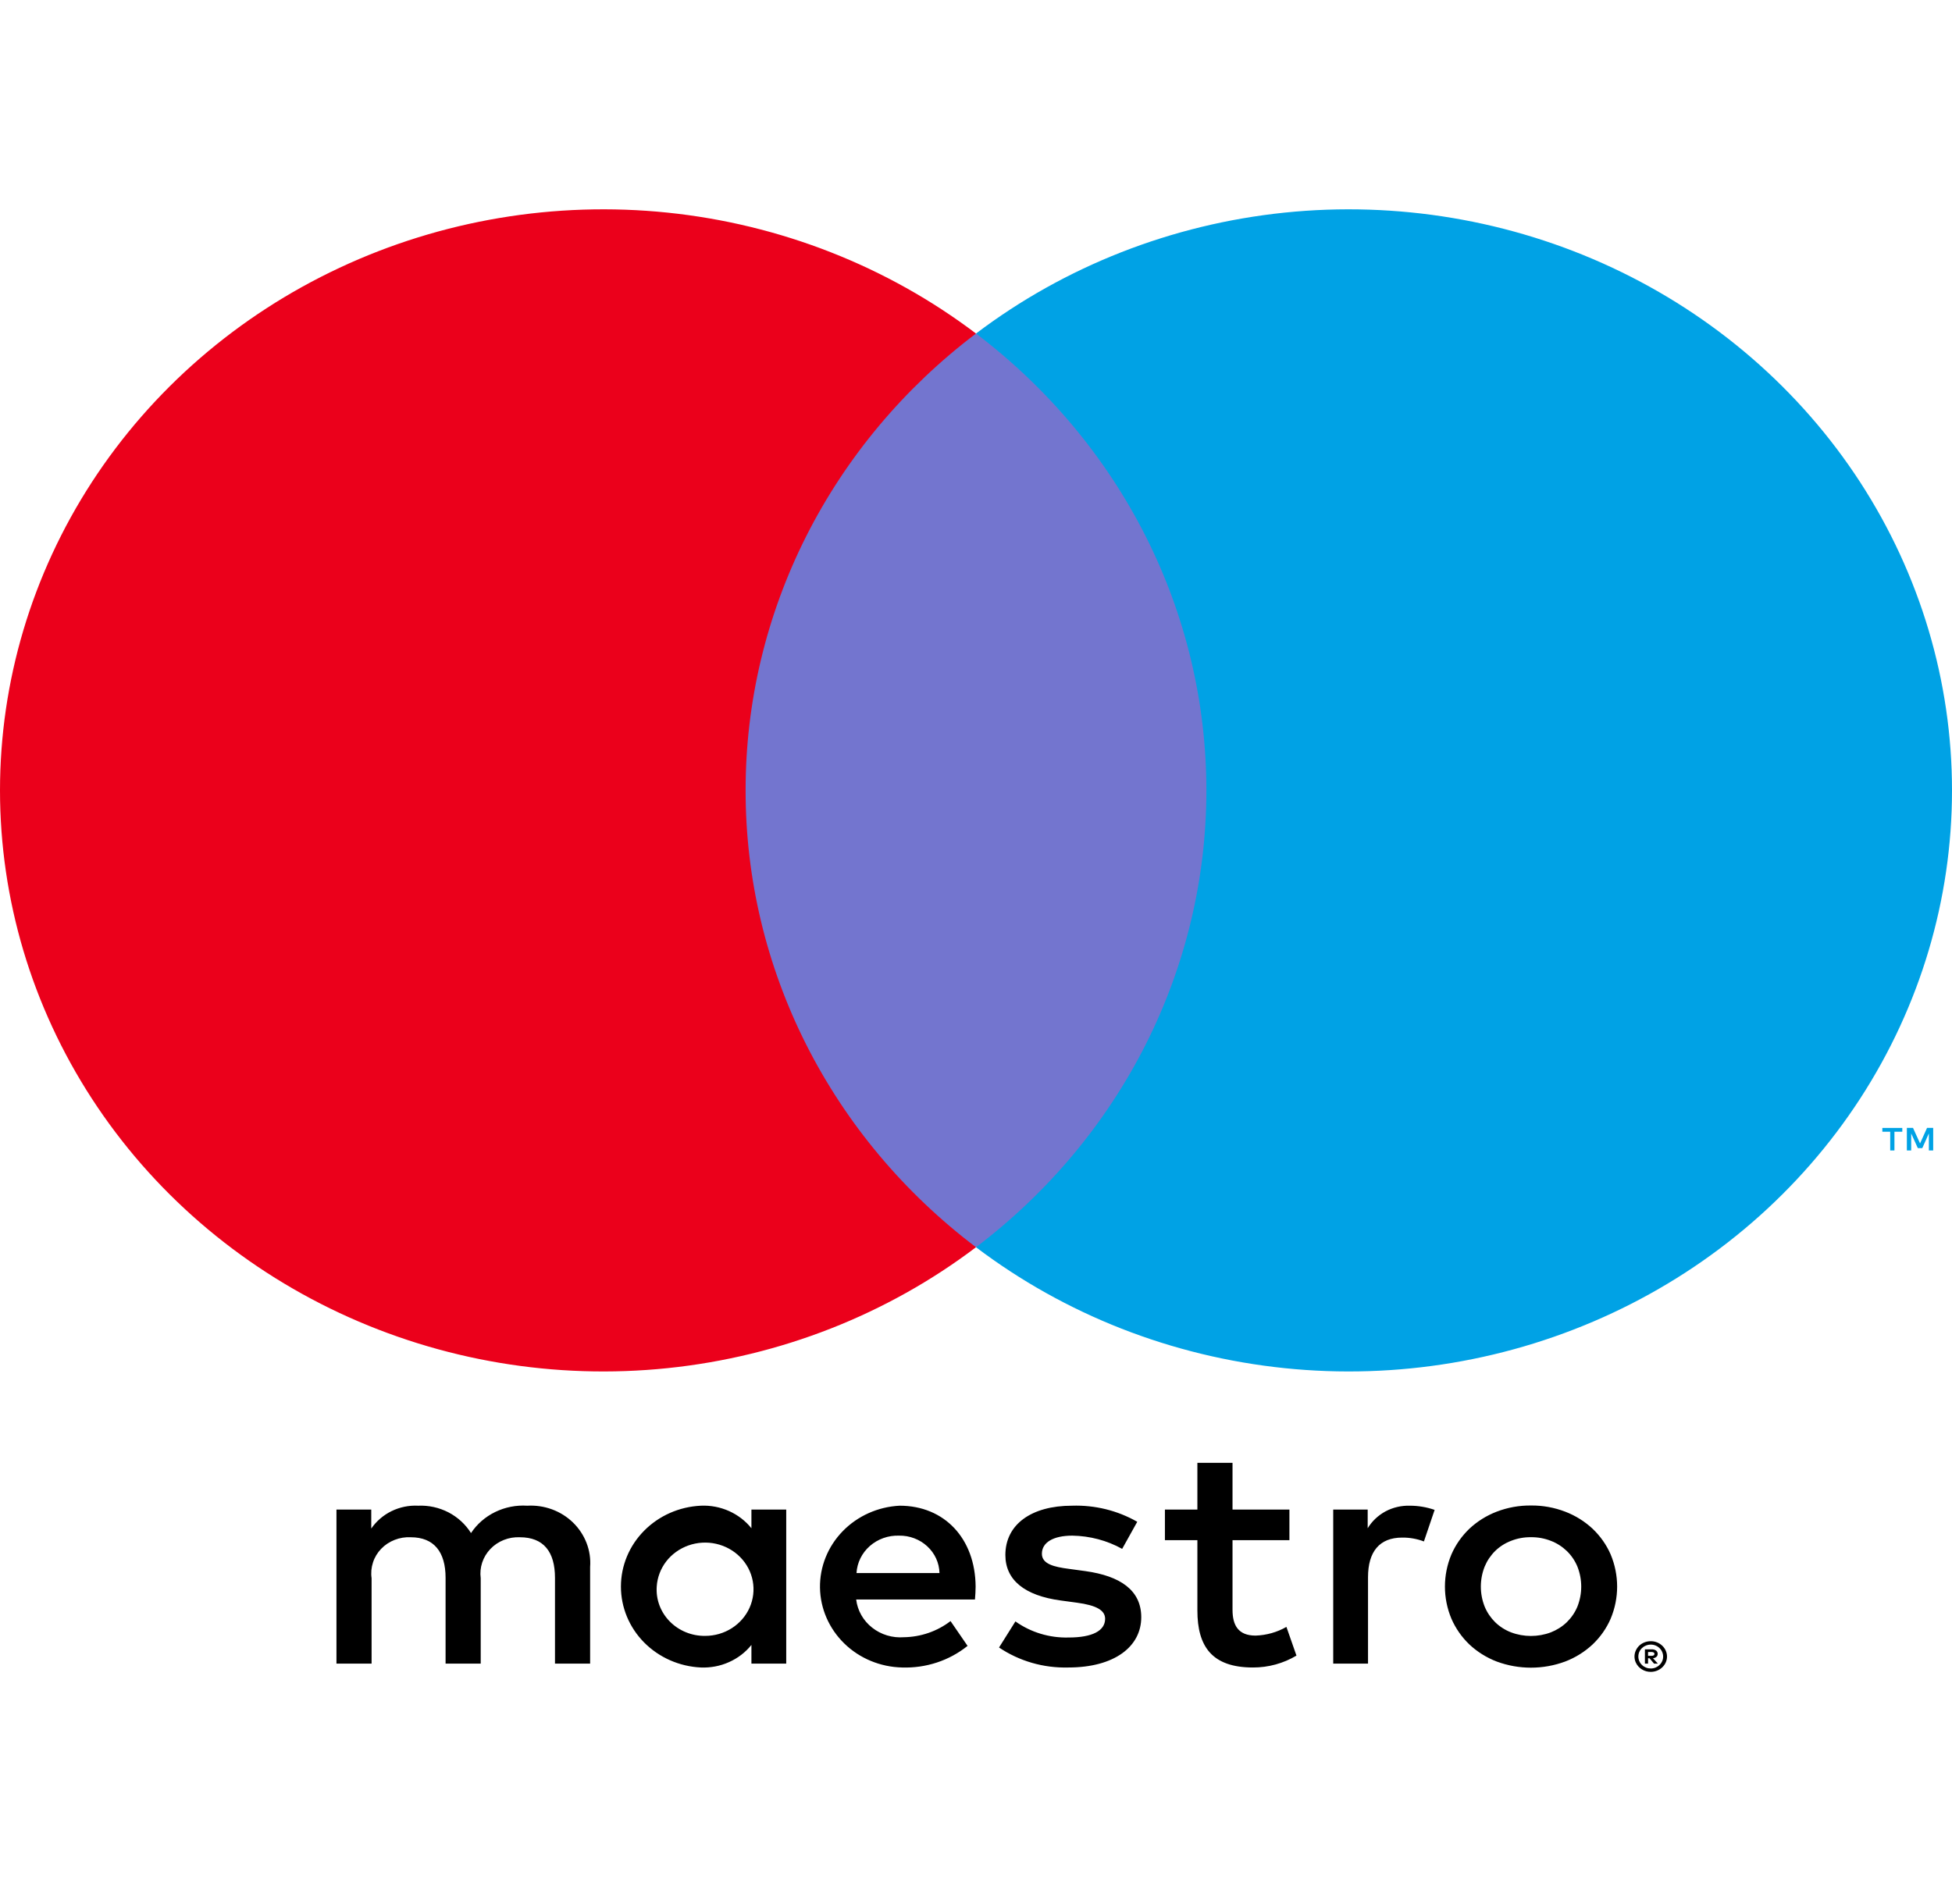 <svg width="41" height="40" viewBox="0 0 41 40" fill="none" xmlns="http://www.w3.org/2000/svg">
<path d="M12.395 34.95V32.918C12.408 32.747 12.382 32.576 12.32 32.415C12.258 32.255 12.162 32.109 12.037 31.987C11.912 31.865 11.761 31.77 11.595 31.709C11.429 31.648 11.251 31.622 11.074 31.632C10.842 31.617 10.61 31.663 10.402 31.764C10.194 31.865 10.018 32.018 9.893 32.207C9.779 32.024 9.615 31.874 9.42 31.772C9.224 31.671 9.004 31.622 8.782 31.632C8.589 31.622 8.397 31.662 8.224 31.746C8.052 31.83 7.905 31.957 7.798 32.112V31.713H7.067V34.95H7.805V33.155C7.789 33.045 7.799 32.932 7.834 32.825C7.868 32.718 7.927 32.62 8.006 32.538C8.084 32.456 8.181 32.392 8.289 32.35C8.396 32.308 8.512 32.289 8.628 32.295C9.113 32.295 9.359 32.6 9.359 33.148V34.95H10.097V33.155C10.082 33.045 10.093 32.932 10.128 32.826C10.163 32.72 10.222 32.623 10.3 32.541C10.378 32.459 10.475 32.394 10.581 32.352C10.688 32.309 10.804 32.29 10.919 32.295C11.418 32.295 11.657 32.6 11.657 33.148V34.95H12.395ZM16.514 33.331V31.713H15.783V32.106C15.659 31.951 15.497 31.827 15.312 31.744C15.128 31.662 14.925 31.623 14.722 31.632C14.269 31.653 13.842 31.841 13.529 32.158C13.216 32.474 13.042 32.894 13.042 33.331C13.042 33.768 13.216 34.188 13.529 34.505C13.842 34.821 14.269 35.01 14.722 35.031C14.925 35.039 15.128 35.001 15.312 34.918C15.497 34.836 15.659 34.712 15.783 34.557V34.95H16.514V33.331ZM13.794 33.331C13.806 33.14 13.875 32.957 13.993 32.803C14.111 32.65 14.274 32.533 14.46 32.467C14.647 32.401 14.849 32.389 15.043 32.433C15.236 32.477 15.412 32.574 15.548 32.713C15.685 32.852 15.776 33.026 15.811 33.215C15.846 33.403 15.823 33.597 15.745 33.773C15.667 33.949 15.537 34.099 15.371 34.205C15.206 34.31 15.012 34.367 14.813 34.367C14.674 34.369 14.536 34.343 14.408 34.291C14.28 34.239 14.164 34.162 14.068 34.064C13.972 33.967 13.899 33.852 13.851 33.725C13.804 33.599 13.785 33.465 13.794 33.331ZM32.156 31.628C32.403 31.625 32.648 31.67 32.877 31.758C33.091 31.84 33.286 31.962 33.451 32.116C33.613 32.27 33.742 32.453 33.83 32.655C34.012 33.089 34.012 33.574 33.83 34.007C33.742 34.21 33.613 34.393 33.451 34.547C33.286 34.701 33.091 34.823 32.877 34.905C32.413 35.078 31.899 35.078 31.435 34.905C31.222 34.823 31.027 34.701 30.863 34.547C30.702 34.393 30.574 34.209 30.486 34.007C30.304 33.574 30.304 33.089 30.486 32.655C30.574 32.453 30.702 32.27 30.863 32.116C31.027 31.962 31.222 31.84 31.435 31.758C31.664 31.67 31.909 31.625 32.156 31.628ZM32.156 32.294C32.013 32.292 31.871 32.318 31.739 32.37C31.614 32.418 31.5 32.49 31.405 32.583C31.31 32.677 31.235 32.788 31.184 32.911C31.077 33.182 31.077 33.481 31.184 33.752C31.235 33.875 31.31 33.986 31.405 34.08C31.5 34.172 31.614 34.245 31.739 34.293C32.007 34.394 32.305 34.394 32.574 34.293C32.699 34.244 32.813 34.172 32.909 34.08C33.005 33.986 33.081 33.875 33.132 33.752C33.239 33.481 33.239 33.182 33.132 32.911C33.081 32.788 33.005 32.676 32.909 32.583C32.813 32.491 32.699 32.418 32.574 32.37C32.441 32.318 32.299 32.292 32.156 32.294ZM20.492 33.331C20.485 32.322 19.838 31.632 18.896 31.632C18.441 31.655 18.012 31.847 17.7 32.168C17.388 32.489 17.217 32.914 17.223 33.354C17.23 33.794 17.413 34.214 17.734 34.527C18.055 34.84 18.489 35.02 18.946 35.031C19.447 35.048 19.938 34.887 20.323 34.577L19.965 34.056C19.687 34.27 19.343 34.389 18.988 34.395C18.746 34.414 18.506 34.342 18.319 34.194C18.131 34.047 18.011 33.834 17.983 33.602H20.478C20.485 33.514 20.492 33.426 20.492 33.331ZM17.99 33.047C18.003 32.83 18.103 32.626 18.27 32.479C18.437 32.332 18.657 32.254 18.882 32.261C19.103 32.257 19.317 32.338 19.476 32.485C19.636 32.632 19.728 32.834 19.733 33.047H17.99ZM23.57 32.539C23.252 32.362 22.891 32.267 22.523 32.261C22.123 32.261 21.884 32.404 21.884 32.641C21.884 32.857 22.137 32.918 22.453 32.959L22.797 33.006C23.528 33.108 23.971 33.406 23.971 33.975C23.971 34.591 23.409 35.031 22.439 35.031C21.92 35.045 21.41 34.898 20.984 34.611L21.328 34.063C21.651 34.293 22.044 34.412 22.446 34.401C22.945 34.401 23.212 34.259 23.212 34.008C23.212 33.826 23.022 33.724 22.622 33.67L22.277 33.623C21.525 33.521 21.117 33.196 21.117 32.668C21.117 32.024 21.666 31.632 22.516 31.632C22.997 31.616 23.473 31.733 23.887 31.97L23.57 32.539ZM27.083 32.356H25.888V33.819C25.888 34.144 26.008 34.361 26.373 34.361C26.601 34.353 26.824 34.291 27.02 34.178L27.231 34.781C26.957 34.945 26.64 35.032 26.317 35.031C25.452 35.031 25.15 34.584 25.15 33.833V32.356H24.468V31.713H25.15L25.15 30.731H25.888L25.888 31.713H27.083V32.356ZM29.613 31.632C29.79 31.632 29.966 31.662 30.133 31.72L29.908 32.383C29.763 32.328 29.608 32.3 29.451 32.302C28.973 32.302 28.734 32.6 28.734 33.135V34.95H28.003V31.713H28.727V32.106C28.817 31.957 28.947 31.835 29.102 31.751C29.258 31.668 29.435 31.627 29.613 31.632ZM34.674 34.479C34.719 34.478 34.764 34.487 34.806 34.504C34.846 34.52 34.883 34.544 34.914 34.573C34.945 34.602 34.97 34.637 34.987 34.676C35.005 34.715 35.014 34.758 35.014 34.801C35.014 34.844 35.005 34.886 34.987 34.926C34.97 34.964 34.945 34.998 34.914 35.028C34.883 35.057 34.846 35.081 34.806 35.097C34.764 35.114 34.719 35.123 34.674 35.123C34.607 35.124 34.541 35.105 34.485 35.07C34.429 35.035 34.385 34.985 34.358 34.926C34.34 34.886 34.331 34.844 34.331 34.801C34.331 34.758 34.34 34.715 34.358 34.676C34.375 34.637 34.4 34.602 34.43 34.573C34.462 34.543 34.498 34.52 34.539 34.504C34.582 34.487 34.627 34.478 34.674 34.479ZM34.674 35.052C34.709 35.052 34.743 35.045 34.775 35.032C34.805 35.019 34.833 35.001 34.856 34.978C34.887 34.95 34.909 34.914 34.922 34.874C34.934 34.835 34.936 34.794 34.928 34.753C34.92 34.713 34.902 34.675 34.875 34.643C34.848 34.611 34.814 34.586 34.775 34.57C34.743 34.557 34.708 34.55 34.674 34.55C34.639 34.55 34.603 34.557 34.571 34.57C34.54 34.582 34.512 34.6 34.488 34.623C34.439 34.67 34.412 34.734 34.412 34.801C34.412 34.867 34.439 34.931 34.488 34.978C34.512 35.002 34.541 35.02 34.573 35.033C34.605 35.046 34.639 35.052 34.674 35.052ZM34.693 34.65C34.726 34.648 34.759 34.657 34.786 34.676C34.796 34.684 34.805 34.695 34.81 34.707C34.816 34.719 34.819 34.732 34.818 34.745C34.818 34.757 34.816 34.768 34.812 34.779C34.807 34.789 34.801 34.799 34.792 34.807C34.772 34.824 34.746 34.835 34.719 34.836L34.821 34.949H34.741L34.647 34.837H34.616V34.949H34.55V34.65H34.693ZM34.616 34.706V34.786H34.693C34.707 34.786 34.722 34.783 34.734 34.776C34.74 34.773 34.744 34.768 34.746 34.763C34.749 34.757 34.75 34.752 34.75 34.745C34.75 34.74 34.749 34.734 34.746 34.729C34.744 34.724 34.739 34.719 34.734 34.716C34.722 34.709 34.707 34.705 34.693 34.706H34.616Z" fill="black"/>
<path d="M26.044 7.007H14.957V26.202H26.044V7.007Z" fill="#7375CF"/>
<path d="M15.661 16.605C15.659 14.756 16.094 12.931 16.932 11.269C17.771 9.606 18.991 8.149 20.5 7.007C18.631 5.592 16.386 4.712 14.023 4.467C11.659 4.223 9.271 4.624 7.133 5.625C4.994 6.626 3.192 8.187 1.93 10.128C0.669 12.07 0 14.314 0 16.605C0 18.895 0.669 21.14 1.93 23.081C3.192 25.023 4.994 26.583 7.133 27.584C9.271 28.585 11.659 28.987 14.023 28.742C16.386 28.498 18.631 27.617 20.5 26.202C18.991 25.061 17.771 23.604 16.932 21.941C16.094 20.278 15.659 18.453 15.661 16.605Z" fill="#EB001B"/>
<path d="M39.791 24.169V23.776H39.956V23.696H39.537V23.776H39.702V24.169H39.791ZM40.605 24.169V23.695H40.476L40.329 24.021L40.181 23.695H40.052V24.169H40.143V23.812L40.282 24.12H40.376L40.514 23.811V24.169H40.605Z" fill="#00A2E5"/>
<path d="M41 16.605C41 18.895 40.331 21.14 39.07 23.081C37.808 25.023 36.006 26.583 33.867 27.584C31.729 28.585 29.341 28.987 26.978 28.742C24.614 28.498 22.369 27.617 20.5 26.202C22.008 25.059 23.227 23.602 24.066 21.94C24.904 20.277 25.339 18.453 25.339 16.605C25.339 14.756 24.904 12.932 24.066 11.27C23.227 9.607 22.008 8.15 20.5 7.007C22.369 5.592 24.614 4.712 26.978 4.467C29.341 4.223 31.729 4.624 33.867 5.625C36.006 6.626 37.808 8.187 39.07 10.128C40.331 12.07 41 14.314 41 16.605Z" fill="#00A2E5"/>
</svg>
